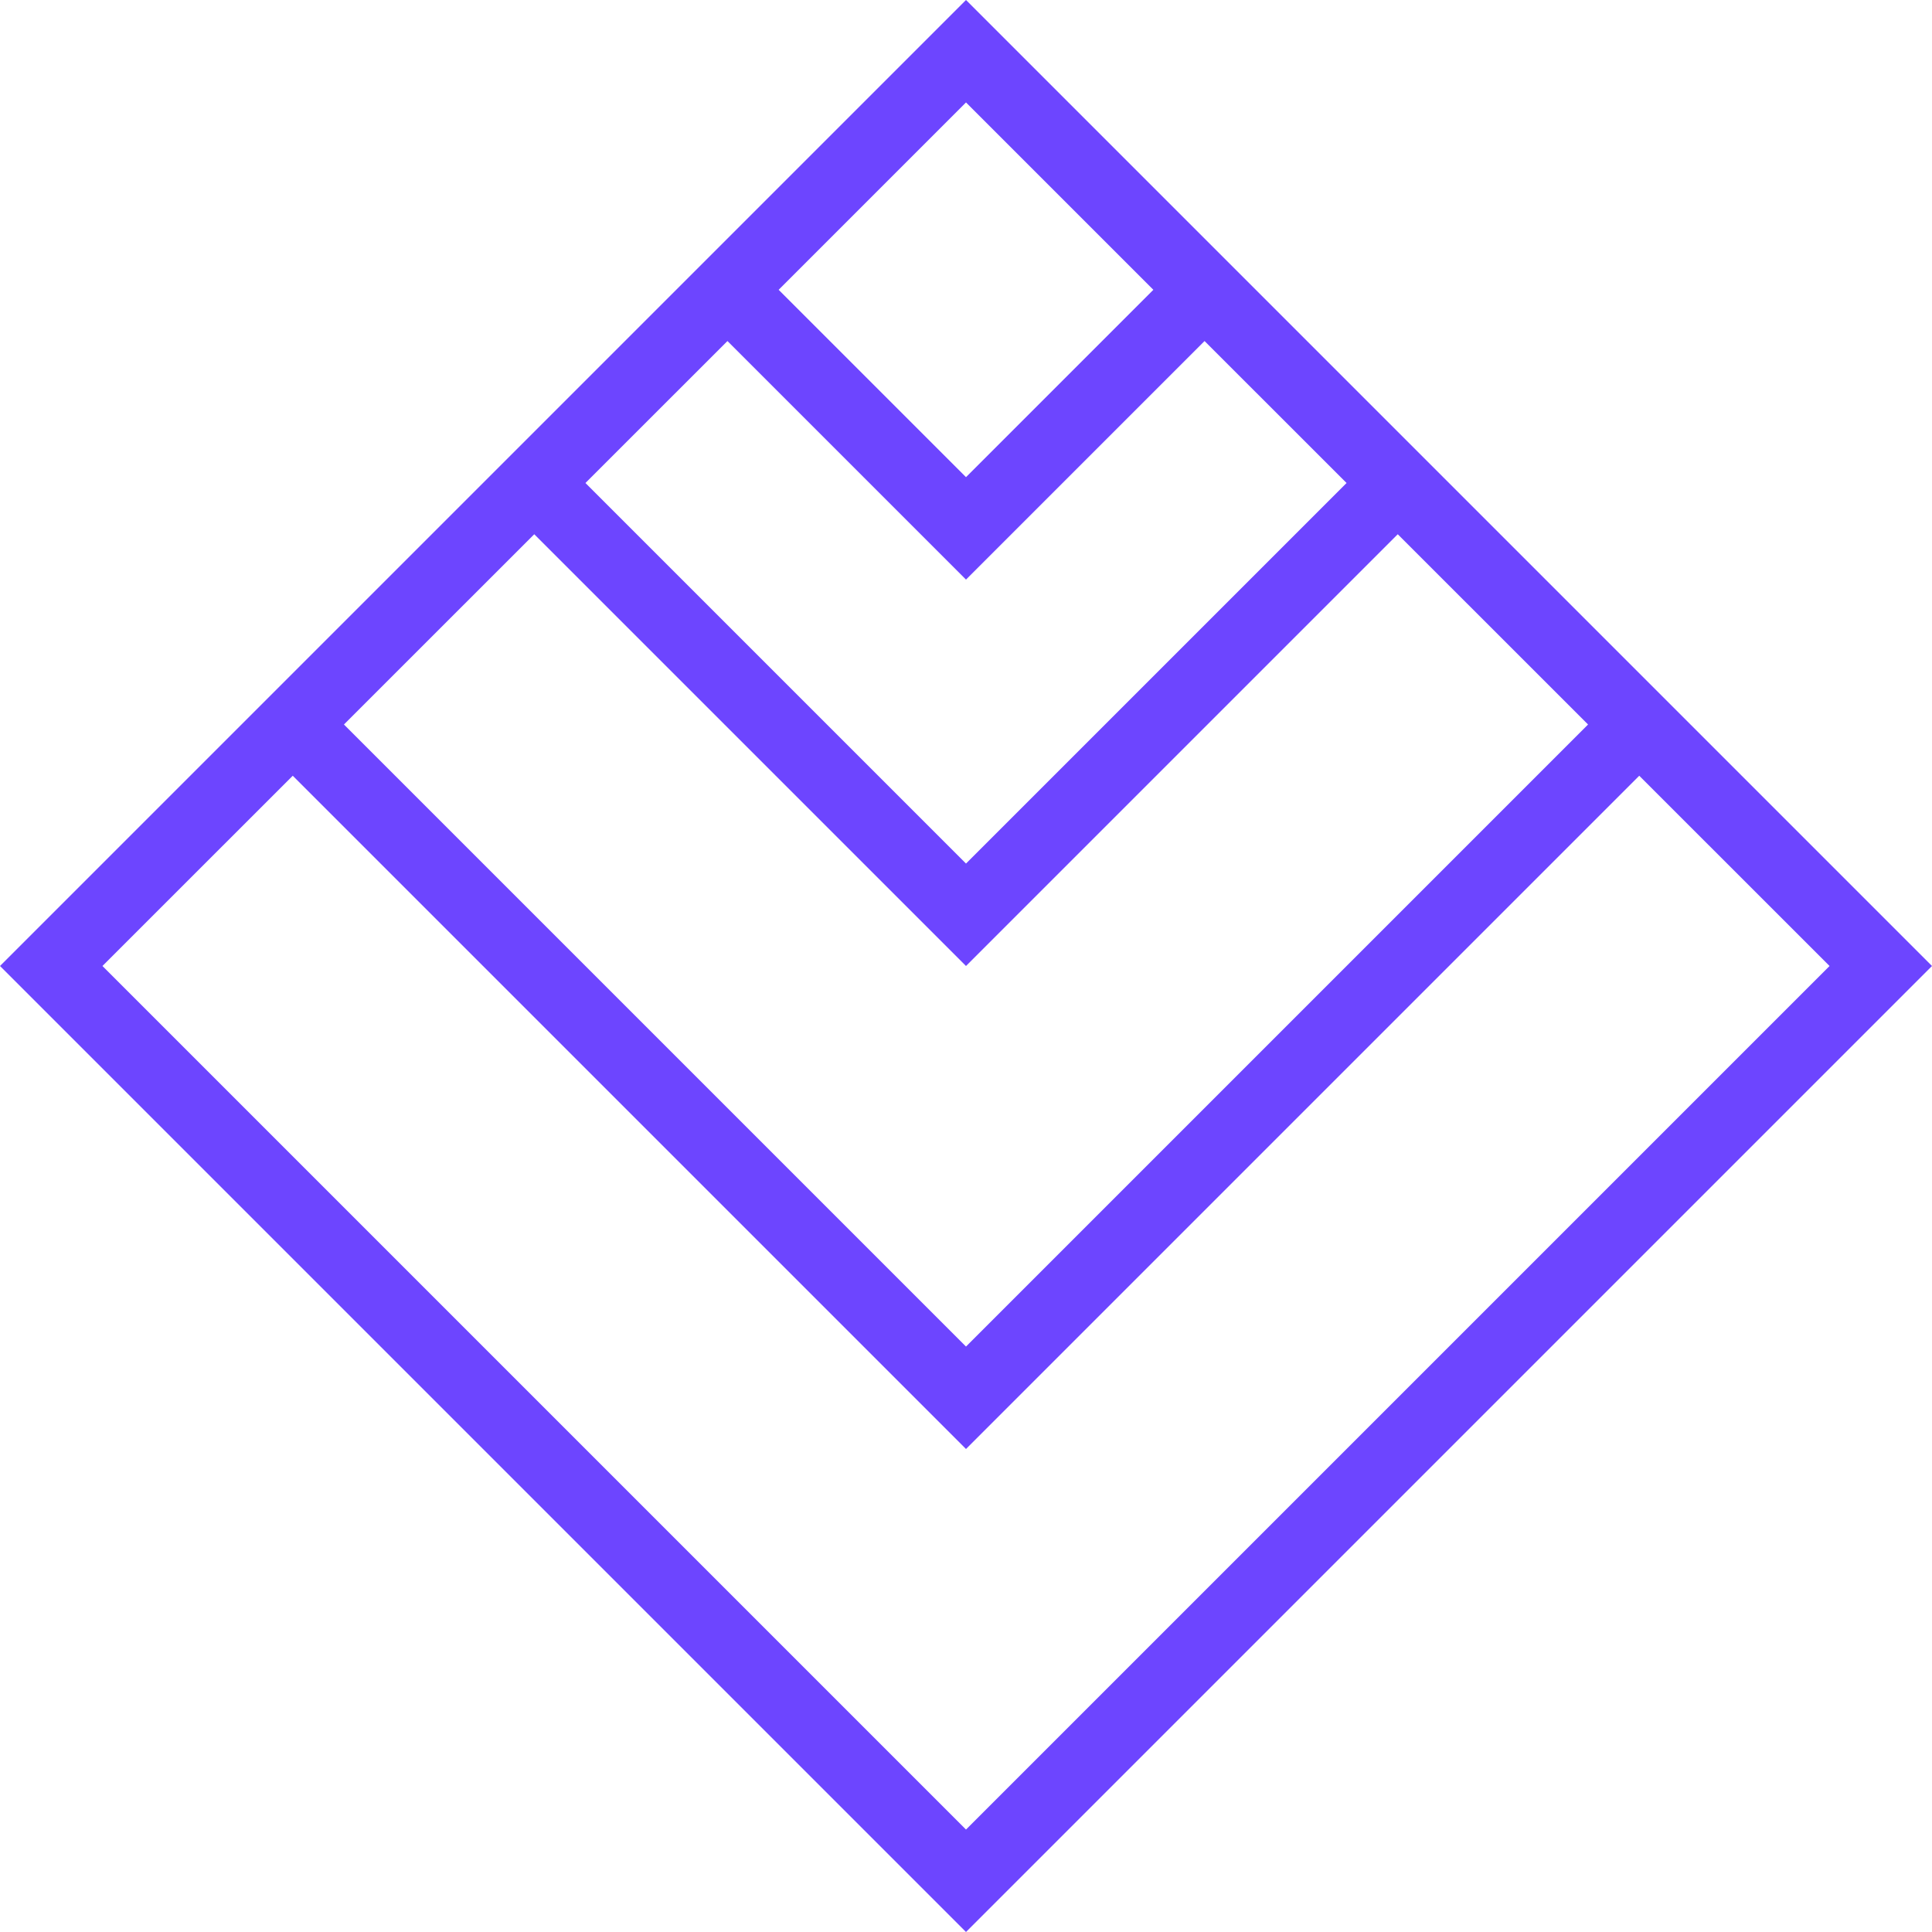 <svg width="40" height="40" viewBox="0 0 40 40" fill="none" xmlns="http://www.w3.org/2000/svg">
<path fill-rule="evenodd" clip-rule="evenodd" d="M33.939 16.061L37.879 20L20 37.879L2.121 20L6.061 16.061L18.939 28.939L20 30L21.061 28.939L33.939 16.061ZM32.879 15L28.939 11.061L21.061 18.939L20 20L18.939 18.939L11.061 11.061L7.121 15L20 27.879L32.879 15ZM24.939 7.061L27.879 10L20 17.879L12.121 10L15.061 7.061L18.939 10.939L20 12L21.061 10.939L24.939 7.061ZM23.879 6L20 2.121L16.121 6L20 9.879L23.879 6ZM26 6L28.939 8.939L30 10L33.939 13.939L35 15L38.939 18.939L40 20L38.939 21.061L21.061 38.939L20 40L18.939 38.939L1.061 21.061L3.47396e-07 20L1.061 18.939L5 15L6.061 13.939L10 10L11.061 8.939L14 6L15.061 4.939L18.939 1.061L20 0L21.061 1.061L24.939 4.939L26 6Z" fill="#6D45FF"/>
</svg>
